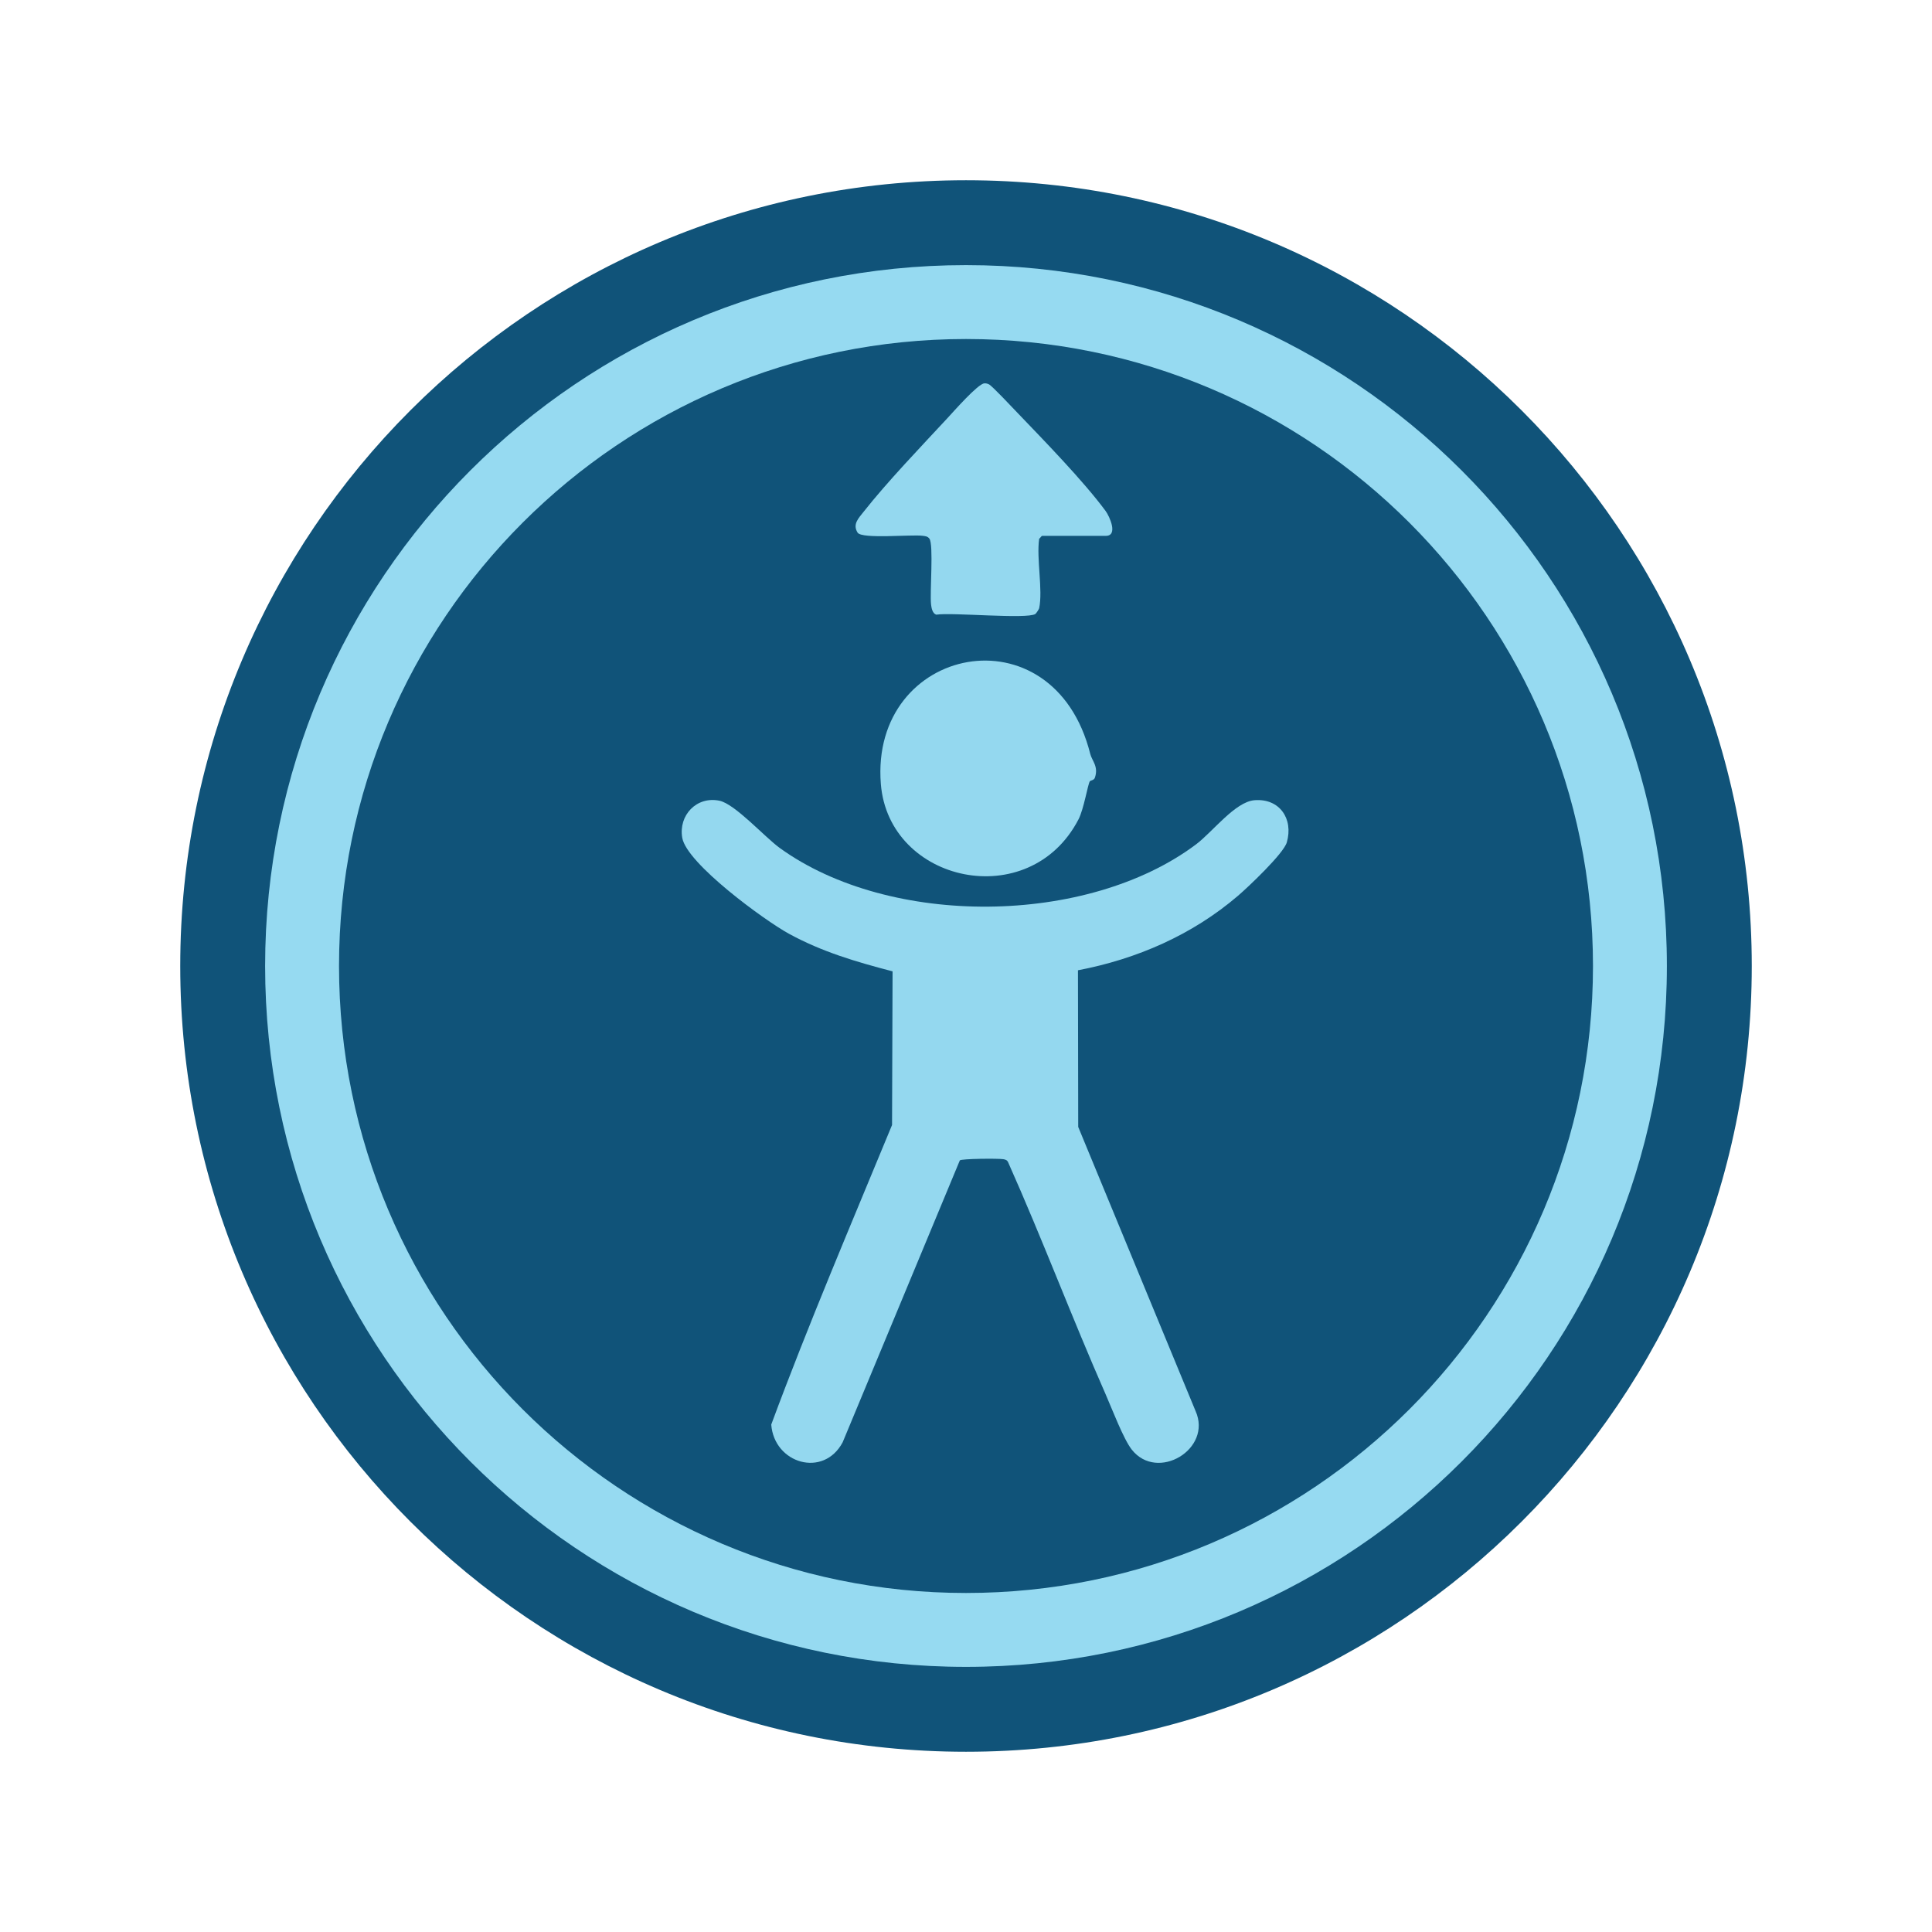 <?xml version="1.0" encoding="UTF-8"?><svg id="PlayerSpawn" xmlns="http://www.w3.org/2000/svg" width="1000" height="1000" xmlns:xlink="http://www.w3.org/1999/xlink" viewBox="0 0 1000 1000"><defs><style>.cls-1{fill:none;}.cls-2{fill:#96daf1;}.cls-3{clip-path:url(#clippath-1);}.cls-4{fill:#94d8ef;}.cls-5{clip-path:url(#clippath);}.cls-6{fill:#105379;}</style><clipPath id="clippath"><rect class="cls-1" x="93.29" y="93.29" width="813.42" height="813.42"/></clipPath><clipPath id="clippath-1"><rect class="cls-1" x="93.29" y="93.29" width="813.42" height="813.42"/></clipPath></defs><g id="Background"><g class="cls-5"><g class="cls-3"><path class="cls-6" d="M93.29,500c0-224.62,182.09-406.71,406.71-406.71s406.71,182.09,406.71,406.71-182.09,406.71-406.71,406.71S93.29,724.62,93.29,500"/><path class="cls-2" d="M137.226,500c0-200.354,162.419-362.774,362.774-362.774s362.773,162.42,362.773,362.774-162.419,362.774-362.773,362.774-362.774-162.42-362.774-362.774"/><path class="cls-6" d="M175.475,500c0-179.23,145.295-324.525,324.525-324.525s324.526,145.295,324.526,324.525-145.295,324.525-324.526,324.525-324.525-145.295-324.525-324.525"/></g></g></g><path class="cls-4" d="M557.949,502.212l.135,81.072,60.728,147.041c8.848,19.721-19.727,36.827-32.997,20.011-4.324-5.479-10.288-21.257-13.47-28.484-17.508-39.771-32.83-80.573-50.543-120.268-.5-1.098-1.299-1.379-2.413-1.582-2.495-.456-21.888-.283-22.581.618l-60.645,145.903c-9.906,18.603-35.45,11.042-36.964-9.173,19.323-52.156,41.282-103.568,62.527-155.053l.271-79.529c-18.856-4.91-36.457-10.071-53.657-19.464-12.41-6.777-52.929-36.298-55.21-49.665-1.991-11.67,7.407-21.594,19.197-19.201,8.117,1.648,23.413,18.806,31.379,24.554,57.022,41.146,159.155,40.274,215.402-1.977,8.507-6.39,20.159-21.968,30.142-22.817,12.998-1.106,20.338,9.566,16.802,21.814-1.673,5.795-19.866,23.016-25.285,27.657-23.622,20.228-52.368,32.759-82.819,38.543Z"/><path class="cls-4" d="M564.073,404.431c-1.064,1.768-3.086,14.354-5.837,19.659-25.335,48.854-98.246,32.949-102.314-18.335-5.692-71.768,89.392-91.252,108.399-15.503.902,3.594,4.428,6.469,2.362,12.353-.457,1.301-2.306,1.318-2.612,1.826Z"/><path class="cls-4" d="M537.868,314.82c-.104.496-1.535,2.715-1.999,2.996-4.578,2.769-43.031-.933-51.277.336-1.99-.667-2.466-3.46-2.679-5.312-.714-6.182,1.439-31.126-.885-34.077-.959-1.217-2.151-1.264-3.547-1.448-5.674-.746-31.397,1.808-33.583-1.616-2.773-4.345.552-7.562,3.101-10.794,12.335-15.64,29.631-33.635,43.408-48.49,3.193-3.443,15.803-17.817,19.083-17.984.971-.05,1.52.109,2.38.505,1.59.733,12.299,12.159,14.525,14.483,13.861,14.465,34.273,35.389,45.848,51.045,2.038,2.756,6.664,12.898.087,12.898h-32.963c-.273,0-.991,1.169-1.498,1.498-1.482,10.304,1.993,26.426,0,35.96Z"/></svg>